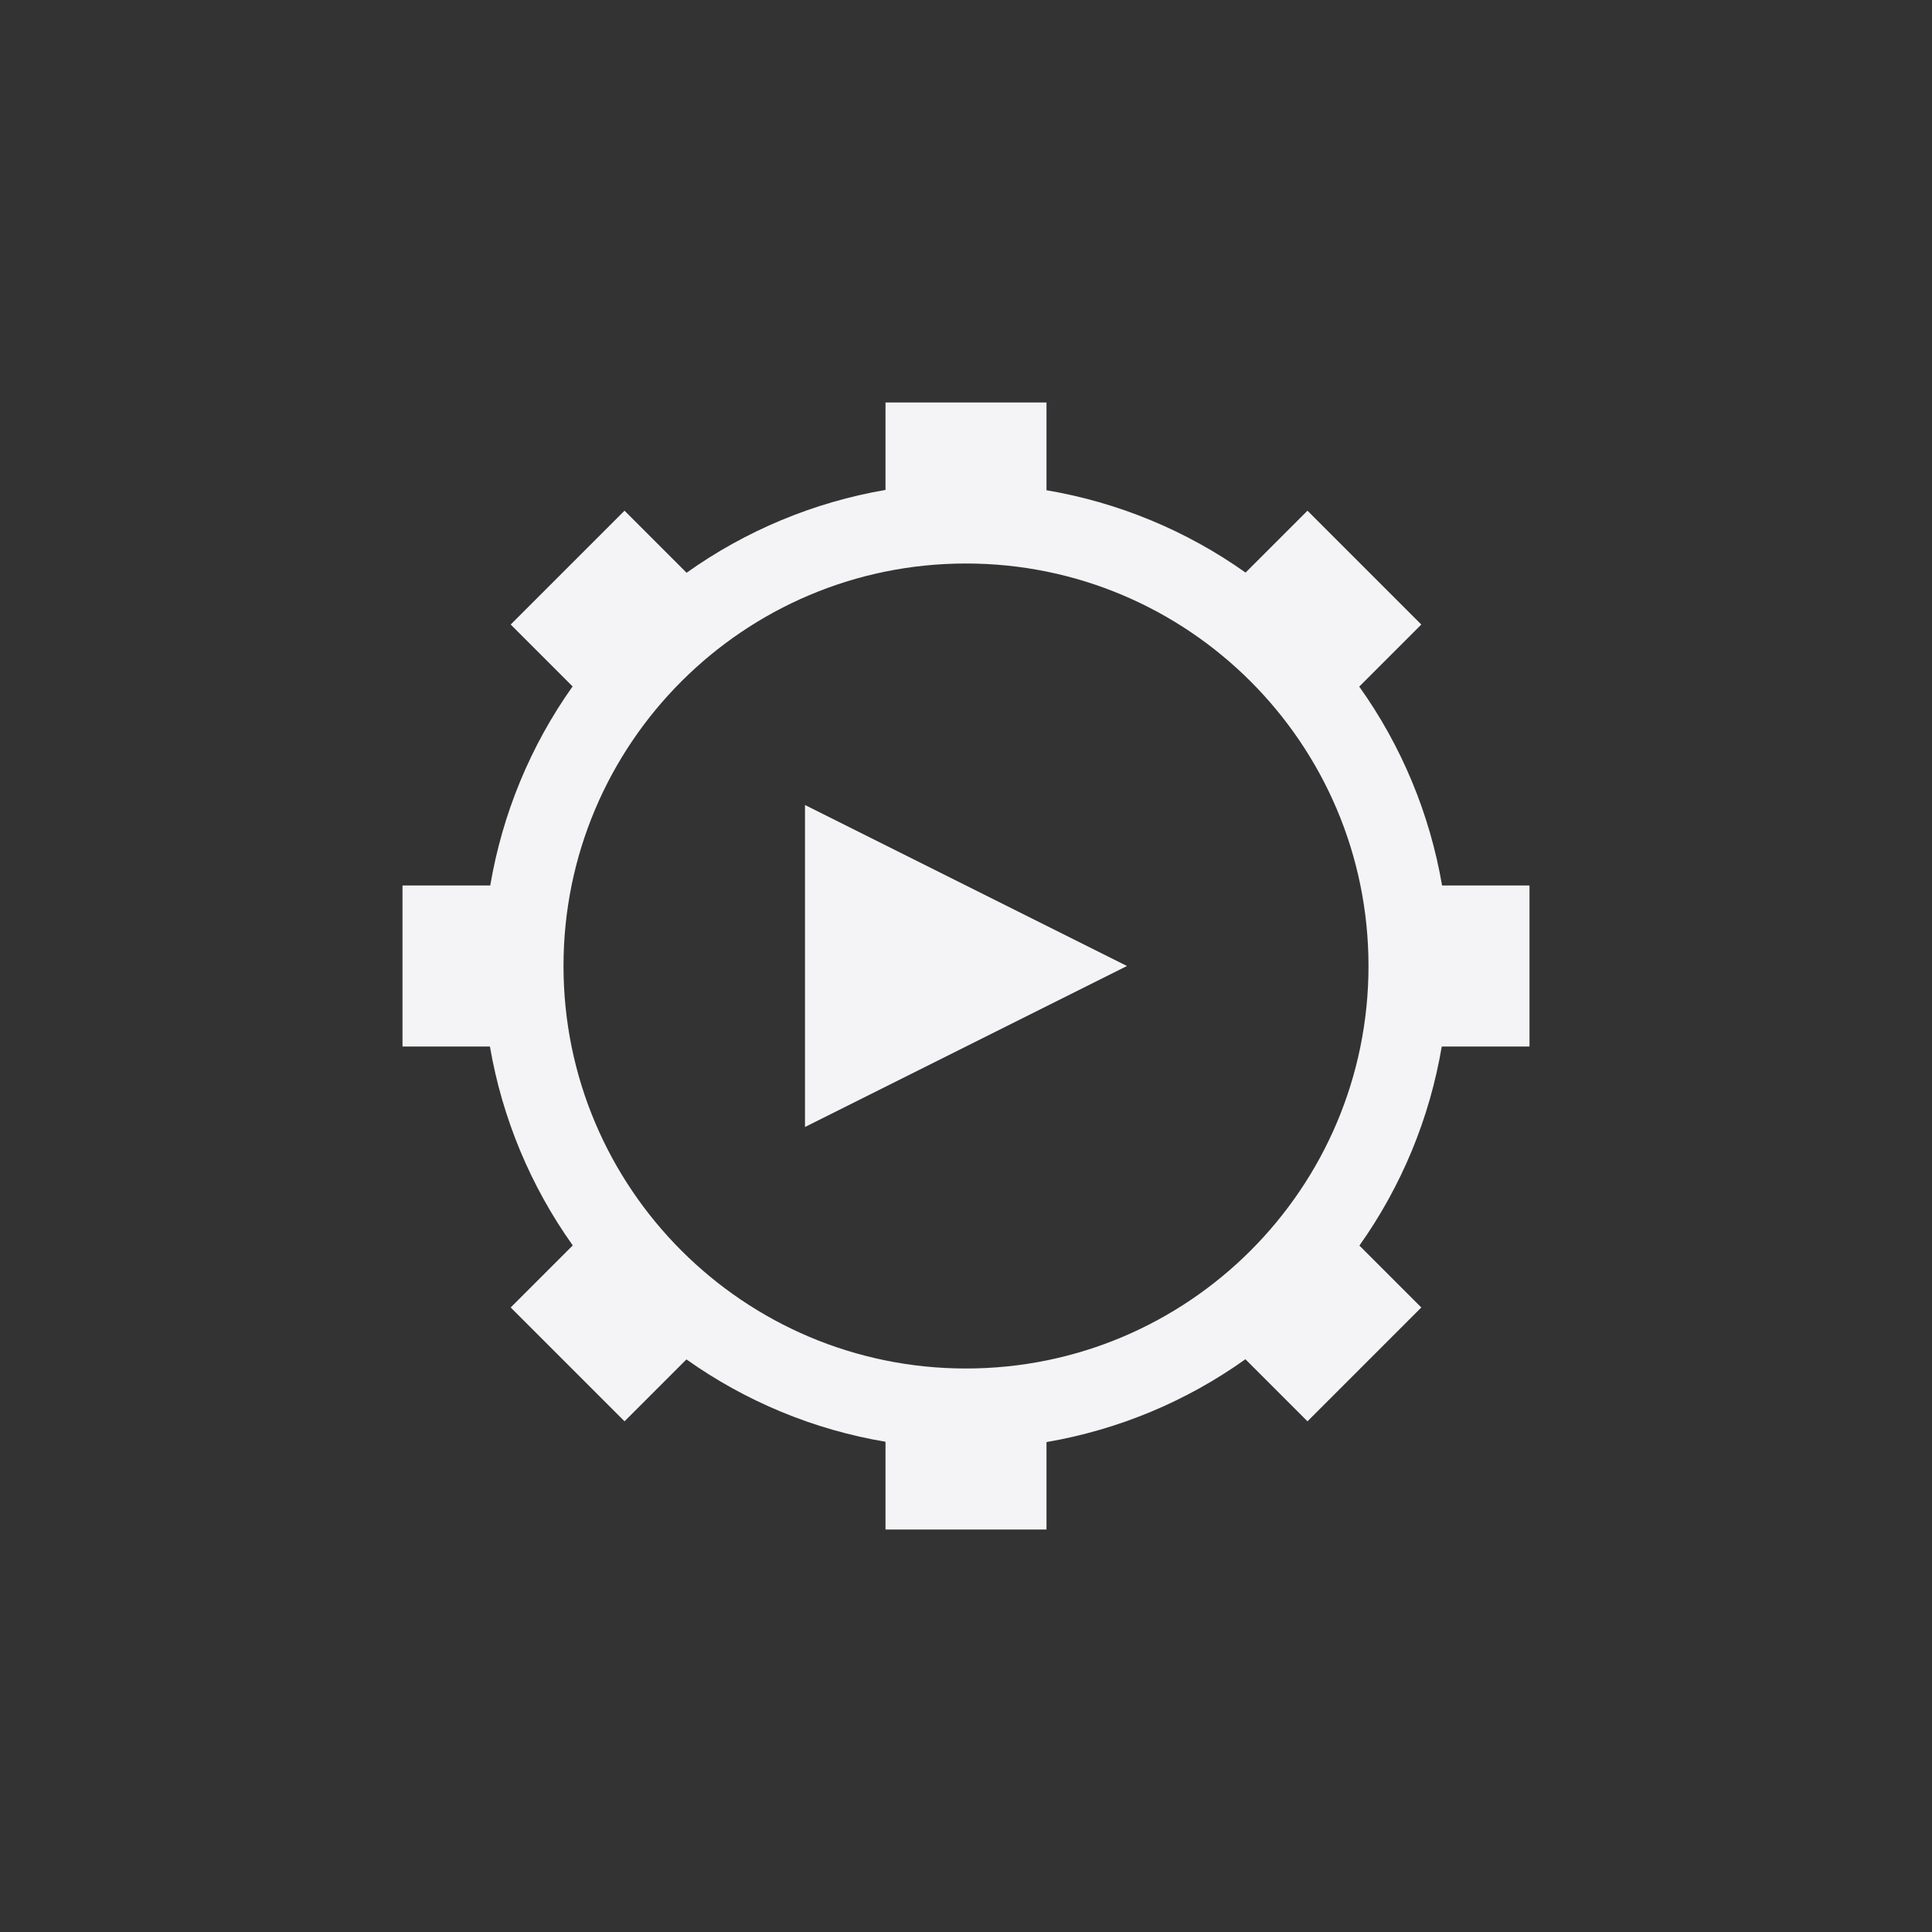 <svg xmlns="http://www.w3.org/2000/svg" width="24" height="24" viewBox="0 0 24 24">
  <rect x="0" y="0" width="24" height="24" fill="#333333" stroke="none"/>
  <g fill="#f4f4f7" transform="translate(5 5)">
    <polygon points="5 5 9 7 5 9"/>
    <path d="M8,0 L8,1.09 C8.891,1.241 9.736,1.59 10.473,2.113 L10.473,2.113 L11.242,1.344 L12.656,2.758 L11.885,3.529 C12.41,4.265 12.761,5.109 12.914,6 L12.914,6 L14,6 L14,8 L12.91,8 C12.76,8.891 12.41,9.736 11.887,10.473 L11.887,10.473 L12.656,11.242 L11.242,12.656 L10.471,11.885 C9.735,12.41 8.891,12.761 8,12.914 L8,12.914 L8,14 L6,14 L6,12.91 C5.109,12.76 4.264,12.41 3.527,11.887 L3.527,11.887 L2.758,12.656 L1.344,11.242 L2.115,10.471 C1.591,9.735 1.239,8.891 1.086,8 L1.086,8 L0,8 L0,6 L1.09,6 C1.241,5.109 1.59,4.264 2.113,3.527 L2.113,3.527 L1.344,2.758 L2.758,1.344 L3.529,2.115 C4.265,1.591 5.109,1.239 6,1.086 L6,1.086 L6,0 L8,0 Z M7,2 C4.239,2 2,4.239 2,7 C2,9.761 4.239,12 7,12 C9.761,12 12,9.761 12,7 C12,4.239 9.761,2 7,2 Z"/>
  </g>
</svg>

